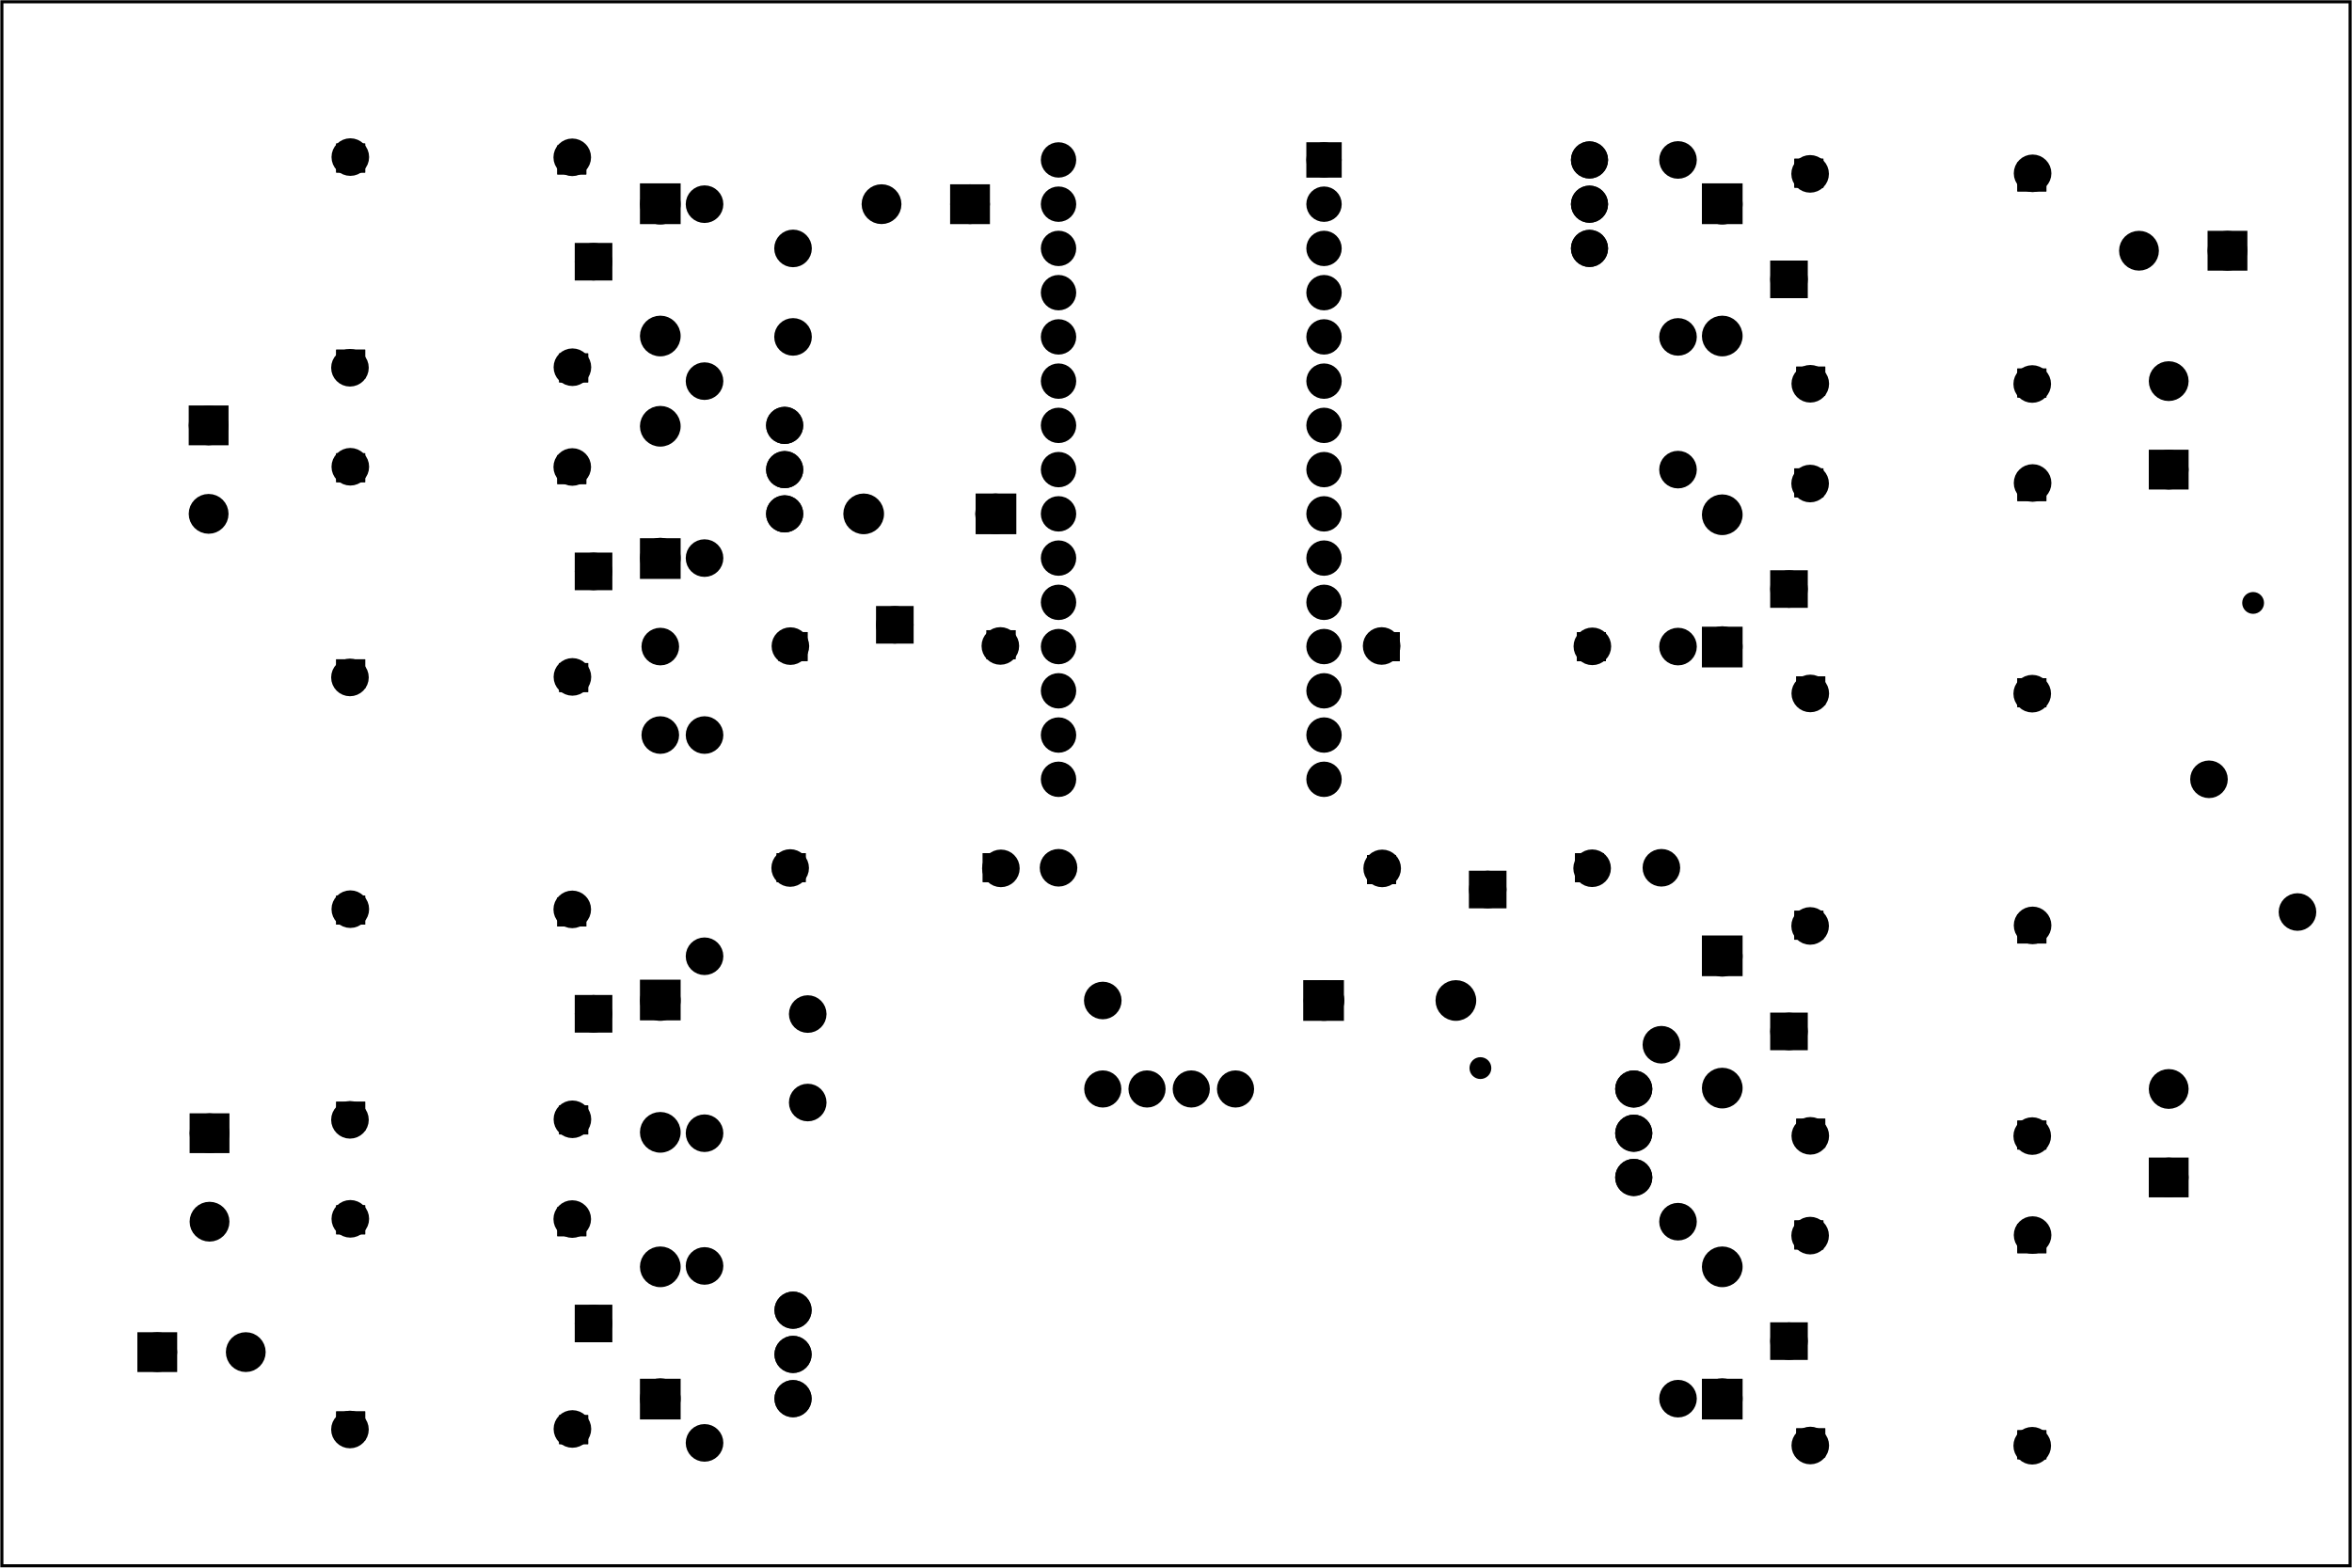 <?xml version='1.0' encoding='UTF-8' standalone='no'?>
<!-- Created with Fritzing (http://www.fritzing.org/) -->
<svg xmlns="http://www.w3.org/2000/svg" viewBox="0 0 382.677 255.118"  xmlns:svg="http://www.w3.org/2000/svg" y="0in" height="3.543in" baseProfile="tiny" x="0in" version="1.2" width="5.315in">
 <g transform="matrix(-1, 0, 0, 1, 382.677, 0)">
  <g partID="856598350">
   <g  id="board">
    <rect  fill="none" stroke="black" stroke-width="0.5" height="254.542" y="0.288" id="boardoutline" fill-opacity="0.5" x="0.288" width="382.102"/>
   </g>
  </g>
  <g partID="856889051">
   <g transform="translate(138.79,170.817)">
    <g  id="copper1">
     <circle  cx="3.017" fill="black" cy="3.017" stroke-width="1.57" stroke="black" id="connector0pin" r="0.992"/>
    </g>
   </g>
  </g>
  <g partID="856598442">
   <g transform="translate(215.88,74.697)">
    <g transform="matrix(0,1,-1,0,0,0)">
     <g transform="matrix(1, 0, 0, 1, -19.867, 0.026)">
      <g id="copper1">
       <g gorn="0.5.0.0.0" stroke-width="0">
        <g gorn="0.5.0.0.0.0" id="copper0">
         <g gorn="0.5.0.0.0.0.0" stroke-width="0" id="g57">
          <circle gorn="0.5.0.0.0.0.0.0" cx="122.4" fill="black" cy="34.2" stroke="black" stroke-width="1.944" id="connector3pin" connectorname="CTS_5V" r="2.052"/>
          <circle gorn="0.5.0.0.0.0.0.1" cx="122.4" fill="black" cy="27" stroke="black" stroke-width="1.944" id="connector2pin" connectorname="VCC" r="2.052"/>
          <circle gorn="0.5.0.0.0.0.0.2" cx="122.4" fill="black" cy="19.8" stroke="black" stroke-width="1.944" id="connector1pin" connectorname="TX_5V" r="2.052"/>
          <circle gorn="0.5.0.0.0.0.0.3" cx="122.4" fill="black" cy="12.6" stroke="black" stroke-width="1.944" id="connector0pin" connectorname="RX_5V" r="2.052"/>
         </g>
        </g>
       </g>
      </g>
     </g>
    </g>
   </g>
  </g>
  <g partID="856598452">
   <g transform="translate(163.654,15.23)">
    <g  id="copper1">
     <g  id="copper0">
      <circle  cx="3.6" fill="black" cy="10.8" stroke="black" stroke-width="1.944" id="connector16pad" r="1.908"/>
      <rect  fill="black" y="8.892" stroke="black" stroke-width="1.944" height="3.816" x="1.692" width="3.814"/>
      <circle  cx="3.6" fill="black" cy="18" stroke="black" stroke-width="1.944" id="connector17pad" r="1.908"/>
      <circle  cx="3.6" fill="black" cy="25.2" stroke="black" stroke-width="1.944" id="connector18pad" r="1.908"/>
      <circle  cx="3.6" fill="black" cy="32.4" stroke="black" stroke-width="1.944" id="connector19pad" r="1.908"/>
      <circle  cx="3.6" fill="black" cy="39.6" stroke="black" stroke-width="1.944" id="connector20pad" r="1.908"/>
      <circle  cx="3.6" fill="black" cy="46.8" stroke="black" stroke-width="1.944" id="connector21pad" r="1.908"/>
      <circle  cx="3.6" fill="black" cy="54" stroke="black" stroke-width="1.944" id="connector22pad" r="1.908"/>
      <circle  cx="3.6" fill="black" cy="61.2" stroke="black" stroke-width="1.944" id="connector23pad" r="1.908"/>
      <circle  cx="3.6" fill="black" cy="68.4" stroke="black" stroke-width="1.944" id="connector24pad" r="1.908"/>
      <circle  cx="3.6" fill="black" cy="75.6" stroke="black" stroke-width="1.944" id="connector25pad" r="1.908"/>
      <circle  cx="3.6" fill="black" cy="82.8" stroke="black" stroke-width="1.944" id="connector26pad" r="1.908"/>
      <circle  cx="3.6" fill="black" cy="90" stroke="black" stroke-width="1.944" id="connector27pad" r="1.908"/>
      <circle  cx="3.6" fill="black" cy="97.2" stroke="black" stroke-width="1.944" id="connector28pad" r="1.908"/>
      <circle  cx="3.6" fill="black" cy="104.4" stroke="black" stroke-width="1.944" id="connector29pad" r="1.908"/>
      <circle  cx="3.6" fill="black" cy="111.6" stroke="black" stroke-width="1.944" id="connector30pad" r="1.908"/>
      <circle  cx="46.8" fill="black" cy="10.8" stroke="black" stroke-width="1.944" id="connector31pad" r="1.908"/>
      <circle  cx="46.8" fill="black" cy="18" stroke="black" stroke-width="1.944" id="connector32pad" r="1.908"/>
      <circle  cx="46.8" fill="black" cy="25.2" stroke="black" stroke-width="1.944" id="connector33pad" r="1.908"/>
      <circle  cx="46.8" fill="black" cy="32.4" stroke="black" stroke-width="1.944" id="connector34pad" r="1.908"/>
      <circle  cx="46.8" fill="black" cy="39.6" stroke="black" stroke-width="1.944" id="connector35pad" r="1.908"/>
      <circle  cx="46.8" fill="black" cy="46.8" stroke="black" stroke-width="1.944" id="connector36pad" r="1.908"/>
      <circle  cx="46.8" fill="black" cy="54" stroke="black" stroke-width="1.944" id="connector37pad" r="1.908"/>
      <circle  cx="46.8" fill="black" cy="61.2" stroke="black" stroke-width="1.944" id="connector38pad" r="1.908"/>
      <circle  cx="46.8" fill="black" cy="68.4" stroke="black" stroke-width="1.944" id="connector39pad" r="1.908"/>
      <circle  cx="46.8" fill="black" cy="75.6" stroke="black" stroke-width="1.944" id="connector40pad" r="1.908"/>
      <circle  cx="46.8" fill="black" cy="82.8" stroke="black" stroke-width="1.944" id="connector41pad" r="1.908"/>
      <circle  cx="46.8" fill="black" cy="90" stroke="black" stroke-width="1.944" id="connector42pad" r="1.908"/>
      <circle  cx="46.8" fill="black" cy="97.2" stroke="black" stroke-width="1.944" id="connector43pad" r="1.908"/>
      <circle  cx="46.8" fill="black" cy="104.4" stroke="black" stroke-width="1.944" id="connector44pad" r="1.908"/>
      <circle  cx="46.8" fill="black" cy="111.6" stroke="black" stroke-width="1.944" id="connector45pad" r="1.908"/>
     </g>
    </g>
   </g>
  </g>
  <g partID="856743382">
   <g transform="translate(214.975,96.37)">
    <g transform="matrix(1,0,0,1,0,0)">
     <g  id="copper1">
      <g  id="copper0">
       <rect  fill="black" y="3.339" height="3.96" stroke="black" stroke-width="2.16" id="_45344440" x="20.135" width="3.96"/>
       <circle  cx="22.115" fill="black" cy="5.319" stroke="black" stroke-width="2.16" id="_45294224" r="1.98"/>
       <circle  cx="4.945" fill="black" cy="8.759" stroke="black" stroke-width="2.16" id="_45294120" r="1.98"/>
       <circle  cx="4.858" fill="black" cy="44.957" stroke="black" stroke-width="2.16" id="_45293768" r="1.98"/>
       <circle  cx="39.145" fill="black" cy="44.898" stroke="black" stroke-width="2.16" id="_45291120" r="1.98"/>
       <circle  cx="39.107" fill="black" cy="8.785" stroke="black" stroke-width="2.16" id="_45267704" r="1.98"/>
       <rect  fill="black" y="42.839" height="4" stroke="black" stroke-width="0.72" id="connector3" x="3.445" width="4"/>
       <rect  fill="black" y="42.839" height="4" stroke="black" stroke-width="0.72" id="connector4" x="36.984" width="4"/>
       <rect  fill="black" y="6.86" height="4" stroke="black" stroke-width="0.72" id="connector0" x="36.679" width="4"/>
       <rect  fill="black" y="6.555" height="4" stroke="black" stroke-width="0.72" id="connector1" x="2.835" width="4"/>
       <rect  fill="black" y="3.506" height="4" stroke="black" stroke-width="0.72" id="connector2" x="19.91" width="4"/>
      </g>
      <rect  fill="black" y="42.839" height="4" stroke="black" stroke-width="0.72" id="connector3" x="3.445" width="4"/>
      <rect  fill="black" y="42.839" height="4" stroke="black" stroke-width="0.72" id="connector4" x="36.984" width="4"/>
      <rect  fill="black" y="6.86" height="4" stroke="black" stroke-width="0.72" id="connector0" x="36.679" width="4"/>
      <rect  fill="black" y="6.555" height="4" stroke="black" stroke-width="0.72" id="connector1" x="2.835" width="4"/>
      <rect  fill="black" y="3.506" height="4" stroke="black" stroke-width="0.72" id="connector2" x="19.91" width="4"/>
     </g>
    </g>
   </g>
  </g>
  <g partID="856598472">
   <g transform="translate(162.734,150.091)">
    <g transform="matrix(-1,0,0,-1,0,0)">
     <g  id="copper1">
      <g  id="copper0">
       <rect  fill="black" y="3.339" height="3.96" stroke="black" stroke-width="2.16" id="_45344440" x="20.135" width="3.96"/>
       <circle  cx="22.115" fill="black" cy="5.319" stroke="black" stroke-width="2.16" id="_45294224" r="1.98"/>
       <circle  cx="4.945" fill="black" cy="8.759" stroke="black" stroke-width="2.16" id="_45294120" r="1.98"/>
       <circle  cx="4.858" fill="black" cy="44.957" stroke="black" stroke-width="2.16" id="_45293768" r="1.98"/>
       <circle  cx="39.145" fill="black" cy="44.898" stroke="black" stroke-width="2.16" id="_45291120" r="1.98"/>
       <circle  cx="39.107" fill="black" cy="8.785" stroke="black" stroke-width="2.16" id="_45267704" r="1.98"/>
       <rect  fill="black" y="42.839" height="4" stroke="black" stroke-width="0.72" id="connector3" x="3.445" width="4"/>
       <rect  fill="black" y="42.839" height="4" stroke="black" stroke-width="0.72" id="connector4" x="36.984" width="4"/>
       <rect  fill="black" y="6.86" height="4" stroke="black" stroke-width="0.72" id="connector0" x="36.679" width="4"/>
       <rect  fill="black" y="6.555" height="4" stroke="black" stroke-width="0.72" id="connector1" x="2.835" width="4"/>
       <rect  fill="black" y="3.506" height="4" stroke="black" stroke-width="0.72" id="connector2" x="19.91" width="4"/>
      </g>
      <rect  fill="black" y="42.839" height="4" stroke="black" stroke-width="0.72" id="connector3" x="3.445" width="4"/>
      <rect  fill="black" y="42.839" height="4" stroke="black" stroke-width="0.72" id="connector4" x="36.984" width="4"/>
      <rect  fill="black" y="6.86" height="4" stroke="black" stroke-width="0.72" id="connector0" x="36.679" width="4"/>
      <rect  fill="black" y="6.555" height="4" stroke="black" stroke-width="0.72" id="connector1" x="2.835" width="4"/>
      <rect  fill="black" y="3.506" height="4" stroke="black" stroke-width="0.72" id="connector2" x="19.91" width="4"/>
     </g>
    </g>
   </g>
  </g>
  <g partID="856743422">
   <g transform="translate(280.794,115.11)">
    <g transform="matrix(0,-1,1,0,0,0)">
     <g  id="copper1">
      <g  id="copper0">
       <rect  fill="black" y="3.339" height="3.96" stroke="black" stroke-width="2.16" id="_45344440" x="20.135" width="3.96"/>
       <circle  cx="22.115" fill="black" cy="5.319" stroke="black" stroke-width="2.16" id="_45294224" r="1.98"/>
       <circle  cx="4.945" fill="black" cy="8.759" stroke="black" stroke-width="2.16" id="_45294120" r="1.98"/>
       <circle  cx="4.858" fill="black" cy="44.957" stroke="black" stroke-width="2.16" id="_45293768" r="1.98"/>
       <circle  cx="39.145" fill="black" cy="44.898" stroke="black" stroke-width="2.16" id="_45291120" r="1.98"/>
       <circle  cx="39.107" fill="black" cy="8.785" stroke="black" stroke-width="2.16" id="_45267704" r="1.98"/>
       <rect  fill="black" y="42.839" height="4" stroke="black" stroke-width="0.72" id="connector3" x="3.445" width="4"/>
       <rect  fill="black" y="42.839" height="4" stroke="black" stroke-width="0.72" id="connector4" x="36.984" width="4"/>
       <rect  fill="black" y="6.86" height="4" stroke="black" stroke-width="0.72" id="connector0" x="36.679" width="4"/>
       <rect  fill="black" y="6.555" height="4" stroke="black" stroke-width="0.72" id="connector1" x="2.835" width="4"/>
       <rect  fill="black" y="3.506" height="4" stroke="black" stroke-width="0.72" id="connector2" x="19.91" width="4"/>
      </g>
      <rect  fill="black" y="42.839" height="4" stroke="black" stroke-width="0.72" id="connector3" x="3.445" width="4"/>
      <rect  fill="black" y="42.839" height="4" stroke="black" stroke-width="0.72" id="connector4" x="36.984" width="4"/>
      <rect  fill="black" y="6.86" height="4" stroke="black" stroke-width="0.72" id="connector0" x="36.679" width="4"/>
      <rect  fill="black" y="6.555" height="4" stroke="black" stroke-width="0.72" id="connector1" x="2.835" width="4"/>
      <rect  fill="black" y="3.506" height="4" stroke="black" stroke-width="0.72" id="connector2" x="19.91" width="4"/>
     </g>
    </g>
   </g>
  </g>
  <g partID="856743412">
   <g transform="translate(280.794,237.51)">
    <g transform="matrix(0,-1,1,0,0,0)">
     <g  id="copper1">
      <g  id="copper0">
       <rect  fill="black" y="3.339" height="3.96" stroke="black" stroke-width="2.16" id="_45344440" x="20.135" width="3.96"/>
       <circle  cx="22.115" fill="black" cy="5.319" stroke="black" stroke-width="2.16" id="_45294224" r="1.98"/>
       <circle  cx="4.945" fill="black" cy="8.759" stroke="black" stroke-width="2.16" id="_45294120" r="1.98"/>
       <circle  cx="4.858" fill="black" cy="44.957" stroke="black" stroke-width="2.16" id="_45293768" r="1.98"/>
       <circle  cx="39.145" fill="black" cy="44.898" stroke="black" stroke-width="2.16" id="_45291120" r="1.98"/>
       <circle  cx="39.107" fill="black" cy="8.785" stroke="black" stroke-width="2.16" id="_45267704" r="1.98"/>
       <rect  fill="black" y="42.839" height="4" stroke="black" stroke-width="0.72" id="connector3" x="3.445" width="4"/>
       <rect  fill="black" y="42.839" height="4" stroke="black" stroke-width="0.72" id="connector4" x="36.984" width="4"/>
       <rect  fill="black" y="6.86" height="4" stroke="black" stroke-width="0.72" id="connector0" x="36.679" width="4"/>
       <rect  fill="black" y="6.555" height="4" stroke="black" stroke-width="0.72" id="connector1" x="2.835" width="4"/>
       <rect  fill="black" y="3.506" height="4" stroke="black" stroke-width="0.72" id="connector2" x="19.91" width="4"/>
      </g>
      <rect  fill="black" y="42.839" height="4" stroke="black" stroke-width="0.72" id="connector3" x="3.445" width="4"/>
      <rect  fill="black" y="42.839" height="4" stroke="black" stroke-width="0.72" id="connector4" x="36.984" width="4"/>
      <rect  fill="black" y="6.86" height="4" stroke="black" stroke-width="0.72" id="connector0" x="36.679" width="4"/>
      <rect  fill="black" y="6.555" height="4" stroke="black" stroke-width="0.72" id="connector1" x="2.835" width="4"/>
      <rect  fill="black" y="3.506" height="4" stroke="black" stroke-width="0.72" id="connector2" x="19.91" width="4"/>
     </g>
    </g>
   </g>
  </g>
  <g partID="856743402">
   <g transform="translate(280.794,187.11)">
    <g transform="matrix(0,-1,1,0,0,0)">
     <g  id="copper1">
      <g  id="copper0">
       <rect  fill="black" y="3.339" height="3.96" stroke="black" stroke-width="2.16" id="_45344440" x="20.135" width="3.96"/>
       <circle  cx="22.115" fill="black" cy="5.319" stroke="black" stroke-width="2.16" id="_45294224" r="1.98"/>
       <circle  cx="4.945" fill="black" cy="8.759" stroke="black" stroke-width="2.16" id="_45294120" r="1.98"/>
       <circle  cx="4.858" fill="black" cy="44.957" stroke="black" stroke-width="2.16" id="_45293768" r="1.98"/>
       <circle  cx="39.145" fill="black" cy="44.898" stroke="black" stroke-width="2.16" id="_45291120" r="1.98"/>
       <circle  cx="39.107" fill="black" cy="8.785" stroke="black" stroke-width="2.16" id="_45267704" r="1.98"/>
       <rect  fill="black" y="42.839" height="4" stroke="black" stroke-width="0.72" id="connector3" x="3.445" width="4"/>
       <rect  fill="black" y="42.839" height="4" stroke="black" stroke-width="0.72" id="connector4" x="36.984" width="4"/>
       <rect  fill="black" y="6.86" height="4" stroke="black" stroke-width="0.72" id="connector0" x="36.679" width="4"/>
       <rect  fill="black" y="6.555" height="4" stroke="black" stroke-width="0.72" id="connector1" x="2.835" width="4"/>
       <rect  fill="black" y="3.506" height="4" stroke="black" stroke-width="0.72" id="connector2" x="19.91" width="4"/>
      </g>
      <rect  fill="black" y="42.839" height="4" stroke="black" stroke-width="0.72" id="connector3" x="3.445" width="4"/>
      <rect  fill="black" y="42.839" height="4" stroke="black" stroke-width="0.72" id="connector4" x="36.984" width="4"/>
      <rect  fill="black" y="6.86" height="4" stroke="black" stroke-width="0.72" id="connector0" x="36.679" width="4"/>
      <rect  fill="black" y="6.555" height="4" stroke="black" stroke-width="0.72" id="connector1" x="2.835" width="4"/>
      <rect  fill="black" y="3.506" height="4" stroke="black" stroke-width="0.72" id="connector2" x="19.91" width="4"/>
     </g>
    </g>
   </g>
  </g>
  <g partID="856743392">
   <g transform="translate(280.794,64.71)">
    <g transform="matrix(0,-1,1,0,0,0)">
     <g  id="copper1">
      <g  id="copper0">
       <rect  fill="black" y="3.339" height="3.96" stroke="black" stroke-width="2.16" id="_45344440" x="20.135" width="3.96"/>
       <circle  cx="22.115" fill="black" cy="5.319" stroke="black" stroke-width="2.16" id="_45294224" r="1.98"/>
       <circle  cx="4.945" fill="black" cy="8.759" stroke="black" stroke-width="2.16" id="_45294120" r="1.98"/>
       <circle  cx="4.858" fill="black" cy="44.957" stroke="black" stroke-width="2.16" id="_45293768" r="1.98"/>
       <circle  cx="39.145" fill="black" cy="44.898" stroke="black" stroke-width="2.16" id="_45291120" r="1.98"/>
       <circle  cx="39.107" fill="black" cy="8.785" stroke="black" stroke-width="2.16" id="_45267704" r="1.98"/>
       <rect  fill="black" y="42.839" height="4" stroke="black" stroke-width="0.72" id="connector3" x="3.445" width="4"/>
       <rect  fill="black" y="42.839" height="4" stroke="black" stroke-width="0.72" id="connector4" x="36.984" width="4"/>
       <rect  fill="black" y="6.86" height="4" stroke="black" stroke-width="0.72" id="connector0" x="36.679" width="4"/>
       <rect  fill="black" y="6.555" height="4" stroke="black" stroke-width="0.72" id="connector1" x="2.835" width="4"/>
       <rect  fill="black" y="3.506" height="4" stroke="black" stroke-width="0.72" id="connector2" x="19.91" width="4"/>
      </g>
      <rect  fill="black" y="42.839" height="4" stroke="black" stroke-width="0.72" id="connector3" x="3.445" width="4"/>
      <rect  fill="black" y="42.839" height="4" stroke="black" stroke-width="0.72" id="connector4" x="36.984" width="4"/>
      <rect  fill="black" y="6.86" height="4" stroke="black" stroke-width="0.72" id="connector0" x="36.679" width="4"/>
      <rect  fill="black" y="6.555" height="4" stroke="black" stroke-width="0.72" id="connector1" x="2.835" width="4"/>
      <rect  fill="black" y="3.506" height="4" stroke="black" stroke-width="0.72" id="connector2" x="19.91" width="4"/>
     </g>
    </g>
   </g>
  </g>
  <g partID="856621032">
   <g transform="translate(96.914,145.751)">
    <g transform="matrix(0,1,-1,0,0,0)">
     <g  id="copper1">
      <g  id="copper0">
       <rect  fill="black" y="3.339" height="3.96" stroke="black" stroke-width="2.16" id="_45344440" x="20.135" width="3.96"/>
       <circle  cx="22.115" fill="black" cy="5.319" stroke="black" stroke-width="2.16" id="_45294224" r="1.98"/>
       <circle  cx="4.945" fill="black" cy="8.759" stroke="black" stroke-width="2.16" id="_45294120" r="1.98"/>
       <circle  cx="4.858" fill="black" cy="44.957" stroke="black" stroke-width="2.16" id="_45293768" r="1.98"/>
       <circle  cx="39.145" fill="black" cy="44.898" stroke="black" stroke-width="2.16" id="_45291120" r="1.98"/>
       <circle  cx="39.107" fill="black" cy="8.785" stroke="black" stroke-width="2.16" id="_45267704" r="1.98"/>
       <rect  fill="black" y="42.839" height="4" stroke="black" stroke-width="0.72" id="connector3" x="3.445" width="4"/>
       <rect  fill="black" y="42.839" height="4" stroke="black" stroke-width="0.72" id="connector4" x="36.984" width="4"/>
       <rect  fill="black" y="6.86" height="4" stroke="black" stroke-width="0.72" id="connector0" x="36.679" width="4"/>
       <rect  fill="black" y="6.555" height="4" stroke="black" stroke-width="0.72" id="connector1" x="2.835" width="4"/>
       <rect  fill="black" y="3.506" height="4" stroke="black" stroke-width="0.72" id="connector2" x="19.91" width="4"/>
      </g>
      <rect  fill="black" y="42.839" height="4" stroke="black" stroke-width="0.72" id="connector3" x="3.445" width="4"/>
      <rect  fill="black" y="42.839" height="4" stroke="black" stroke-width="0.72" id="connector4" x="36.984" width="4"/>
      <rect  fill="black" y="6.86" height="4" stroke="black" stroke-width="0.72" id="connector0" x="36.679" width="4"/>
      <rect  fill="black" y="6.555" height="4" stroke="black" stroke-width="0.72" id="connector1" x="2.835" width="4"/>
      <rect  fill="black" y="3.506" height="4" stroke="black" stroke-width="0.72" id="connector2" x="19.91" width="4"/>
     </g>
    </g>
   </g>
  </g>
  <g partID="856621022">
   <g transform="translate(96.914,196.151)">
    <g transform="matrix(0,1,-1,0,0,0)">
     <g  id="copper1">
      <g  id="copper0">
       <rect  fill="black" y="3.339" height="3.96" stroke="black" stroke-width="2.16" id="_45344440" x="20.135" width="3.96"/>
       <circle  cx="22.115" fill="black" cy="5.319" stroke="black" stroke-width="2.16" id="_45294224" r="1.98"/>
       <circle  cx="4.945" fill="black" cy="8.759" stroke="black" stroke-width="2.16" id="_45294120" r="1.98"/>
       <circle  cx="4.858" fill="black" cy="44.957" stroke="black" stroke-width="2.16" id="_45293768" r="1.98"/>
       <circle  cx="39.145" fill="black" cy="44.898" stroke="black" stroke-width="2.16" id="_45291120" r="1.98"/>
       <circle  cx="39.107" fill="black" cy="8.785" stroke="black" stroke-width="2.16" id="_45267704" r="1.98"/>
       <rect  fill="black" y="42.839" height="4" stroke="black" stroke-width="0.72" id="connector3" x="3.445" width="4"/>
       <rect  fill="black" y="42.839" height="4" stroke="black" stroke-width="0.72" id="connector4" x="36.984" width="4"/>
       <rect  fill="black" y="6.86" height="4" stroke="black" stroke-width="0.72" id="connector0" x="36.679" width="4"/>
       <rect  fill="black" y="6.555" height="4" stroke="black" stroke-width="0.72" id="connector1" x="2.835" width="4"/>
       <rect  fill="black" y="3.506" height="4" stroke="black" stroke-width="0.72" id="connector2" x="19.91" width="4"/>
      </g>
      <rect  fill="black" y="42.839" height="4" stroke="black" stroke-width="0.72" id="connector3" x="3.445" width="4"/>
      <rect  fill="black" y="42.839" height="4" stroke="black" stroke-width="0.72" id="connector4" x="36.984" width="4"/>
      <rect  fill="black" y="6.86" height="4" stroke="black" stroke-width="0.72" id="connector0" x="36.679" width="4"/>
      <rect  fill="black" y="6.555" height="4" stroke="black" stroke-width="0.72" id="connector1" x="2.835" width="4"/>
      <rect  fill="black" y="3.506" height="4" stroke="black" stroke-width="0.72" id="connector2" x="19.91" width="4"/>
     </g>
    </g>
   </g>
  </g>
  <g partID="856599912">
   <g transform="translate(96.914,23.351)">
    <g transform="matrix(0,1,-1,0,0,0)">
     <g  id="copper1">
      <g  id="copper0">
       <rect  fill="black" y="3.339" height="3.96" stroke="black" stroke-width="2.16" id="_45344440" x="20.135" width="3.96"/>
       <circle  cx="22.115" fill="black" cy="5.319" stroke="black" stroke-width="2.16" id="_45294224" r="1.98"/>
       <circle  cx="4.945" fill="black" cy="8.759" stroke="black" stroke-width="2.16" id="_45294120" r="1.98"/>
       <circle  cx="4.858" fill="black" cy="44.957" stroke="black" stroke-width="2.16" id="_45293768" r="1.98"/>
       <circle  cx="39.145" fill="black" cy="44.898" stroke="black" stroke-width="2.16" id="_45291120" r="1.98"/>
       <circle  cx="39.107" fill="black" cy="8.785" stroke="black" stroke-width="2.16" id="_45267704" r="1.98"/>
       <rect  fill="black" y="42.839" height="4" stroke="black" stroke-width="0.72" id="connector3" x="3.445" width="4"/>
       <rect  fill="black" y="42.839" height="4" stroke="black" stroke-width="0.72" id="connector4" x="36.984" width="4"/>
       <rect  fill="black" y="6.86" height="4" stroke="black" stroke-width="0.72" id="connector0" x="36.679" width="4"/>
       <rect  fill="black" y="6.555" height="4" stroke="black" stroke-width="0.72" id="connector1" x="2.835" width="4"/>
       <rect  fill="black" y="3.506" height="4" stroke="black" stroke-width="0.72" id="connector2" x="19.91" width="4"/>
      </g>
      <rect  fill="black" y="42.839" height="4" stroke="black" stroke-width="0.72" id="connector3" x="3.445" width="4"/>
      <rect  fill="black" y="42.839" height="4" stroke="black" stroke-width="0.72" id="connector4" x="36.984" width="4"/>
      <rect  fill="black" y="6.86" height="4" stroke="black" stroke-width="0.72" id="connector0" x="36.679" width="4"/>
      <rect  fill="black" y="6.555" height="4" stroke="black" stroke-width="0.72" id="connector1" x="2.835" width="4"/>
      <rect  fill="black" y="3.506" height="4" stroke="black" stroke-width="0.72" id="connector2" x="19.91" width="4"/>
     </g>
    </g>
   </g>
  </g>
  <g partID="856598482">
   <g transform="translate(96.914,73.751)">
    <g transform="matrix(0,1,-1,0,0,0)">
     <g  id="copper1">
      <g  id="copper0">
       <rect  fill="black" y="3.339" height="3.96" stroke="black" stroke-width="2.16" id="_45344440" x="20.135" width="3.96"/>
       <circle  cx="22.115" fill="black" cy="5.319" stroke="black" stroke-width="2.16" id="_45294224" r="1.98"/>
       <circle  cx="4.945" fill="black" cy="8.759" stroke="black" stroke-width="2.16" id="_45294120" r="1.98"/>
       <circle  cx="4.858" fill="black" cy="44.957" stroke="black" stroke-width="2.16" id="_45293768" r="1.98"/>
       <circle  cx="39.145" fill="black" cy="44.898" stroke="black" stroke-width="2.16" id="_45291120" r="1.98"/>
       <circle  cx="39.107" fill="black" cy="8.785" stroke="black" stroke-width="2.16" id="_45267704" r="1.98"/>
       <rect  fill="black" y="42.839" height="4" stroke="black" stroke-width="0.72" id="connector3" x="3.445" width="4"/>
       <rect  fill="black" y="42.839" height="4" stroke="black" stroke-width="0.72" id="connector4" x="36.984" width="4"/>
       <rect  fill="black" y="6.86" height="4" stroke="black" stroke-width="0.72" id="connector0" x="36.679" width="4"/>
       <rect  fill="black" y="6.555" height="4" stroke="black" stroke-width="0.72" id="connector1" x="2.835" width="4"/>
       <rect  fill="black" y="3.506" height="4" stroke="black" stroke-width="0.72" id="connector2" x="19.91" width="4"/>
      </g>
      <rect  fill="black" y="42.839" height="4" stroke="black" stroke-width="0.72" id="connector3" x="3.445" width="4"/>
      <rect  fill="black" y="42.839" height="4" stroke="black" stroke-width="0.72" id="connector4" x="36.984" width="4"/>
      <rect  fill="black" y="6.86" height="4" stroke="black" stroke-width="0.72" id="connector0" x="36.679" width="4"/>
      <rect  fill="black" y="6.555" height="4" stroke="black" stroke-width="0.72" id="connector1" x="2.835" width="4"/>
      <rect  fill="black" y="3.506" height="4" stroke="black" stroke-width="0.72" id="connector2" x="19.91" width="4"/>
     </g>
    </g>
   </g>
  </g>
  <g partID="856743462">
   <g transform="translate(271.654,230.655)">
    <g transform="matrix(0,-1,1,0,0,0)">
     <g  id="copper1">
      <g  id="copper0">
       <rect  fill="black" height="4.464" stroke="black" stroke-width="2.16" y="1.368" x="0.72" width="4.464"/>
       <circle  cx="3.024" cy="3.6" fill="black" stroke="black" stroke-width="2.16" id="connector0pin" r="2.232"/>
       <circle  cx="24.48" cy="3.6" fill="black" stroke="black" stroke-width="2.16" id="connector1pin" r="2.232"/>
      </g>
     </g>
    </g>
   </g>
  </g>
  <g partID="856743452">
   <g transform="translate(278.854,30.206)">
    <g transform="matrix(0,1,-1,0,0,0)">
     <g  id="copper1">
      <g  id="copper0">
       <rect  fill="black" height="4.464" stroke="black" stroke-width="2.16" y="1.368" x="0.72" width="4.464"/>
       <circle  cx="3.024" cy="3.6" fill="black" stroke="black" stroke-width="2.16" id="connector0pin" r="2.232"/>
       <circle  cx="24.48" cy="3.6" fill="black" stroke="black" stroke-width="2.16" id="connector1pin" r="2.232"/>
      </g>
     </g>
    </g>
   </g>
  </g>
  <g partID="856743442">
   <g transform="translate(278.854,159.807)">
    <g transform="matrix(0,1,-1,0,0,0)">
     <g  id="copper1">
      <g  id="copper0">
       <rect  fill="black" height="4.464" stroke="black" stroke-width="2.16" y="1.368" x="0.72" width="4.464"/>
       <circle  cx="3.024" cy="3.6" fill="black" stroke="black" stroke-width="2.16" id="connector0pin" r="2.232"/>
       <circle  cx="24.48" cy="3.6" fill="black" stroke="black" stroke-width="2.16" id="connector1pin" r="2.232"/>
      </g>
     </g>
    </g>
   </g>
  </g>
  <g partID="856743432">
   <g transform="translate(271.654,93.855)">
    <g transform="matrix(0,-1,1,0,0,0)">
     <g  id="copper1">
      <g  id="copper0">
       <rect  fill="black" height="4.464" stroke="black" stroke-width="2.16" y="1.368" x="0.72" width="4.464"/>
       <circle  cx="3.024" cy="3.6" fill="black" stroke="black" stroke-width="2.16" id="connector0pin" r="2.232"/>
       <circle  cx="24.48" cy="3.6" fill="black" stroke="black" stroke-width="2.16" id="connector1pin" r="2.232"/>
      </g>
     </g>
    </g>
   </g>
  </g>
  <g partID="856621052">
   <g transform="translate(98.854,230.655)">
    <g transform="matrix(0,-1,1,0,0,0)">
     <g  id="copper1">
      <g  id="copper0">
       <rect  fill="black" height="4.464" stroke="black" stroke-width="2.16" y="1.368" x="0.72" width="4.464"/>
       <circle  cx="3.024" cy="3.6" fill="black" stroke="black" stroke-width="2.16" id="connector0pin" r="2.232"/>
       <circle  cx="24.48" cy="3.6" fill="black" stroke="black" stroke-width="2.16" id="connector1pin" r="2.232"/>
      </g>
     </g>
    </g>
   </g>
  </g>
  <g partID="856621042">
   <g transform="translate(106.054,152.607)">
    <g transform="matrix(0,1,-1,0,0,0)">
     <g  id="copper1">
      <g  id="copper0">
       <rect  fill="black" height="4.464" stroke="black" stroke-width="2.16" y="1.368" x="0.72" width="4.464"/>
       <circle  cx="3.024" cy="3.6" fill="black" stroke="black" stroke-width="2.16" id="connector0pin" r="2.232"/>
       <circle  cx="24.48" cy="3.6" fill="black" stroke="black" stroke-width="2.16" id="connector1pin" r="2.232"/>
      </g>
     </g>
    </g>
   </g>
  </g>
  <g partID="856600542">
   <g transform="translate(106.054,30.206)">
    <g transform="matrix(0,1,-1,0,0,0)">
     <g  id="copper1">
      <g  id="copper0">
       <rect  fill="black" height="4.464" stroke="black" stroke-width="2.16" y="1.368" x="0.72" width="4.464"/>
       <circle  cx="3.024" cy="3.6" fill="black" stroke="black" stroke-width="2.16" id="connector0pin" r="2.232"/>
       <circle  cx="24.48" cy="3.6" fill="black" stroke="black" stroke-width="2.16" id="connector1pin" r="2.232"/>
      </g>
     </g>
    </g>
   </g>
  </g>
  <g partID="856882202">
   <g transform="translate(217.68,80.031)">
    <g  id="copper1">
     <g  id="copper0">
      <rect  fill="black" height="4.464" stroke="black" stroke-width="2.16" y="1.368" x="0.72" width="4.464"/>
      <circle  cx="3.024" cy="3.6" fill="black" stroke="black" stroke-width="2.16" id="connector0pin" r="2.232"/>
      <circle  cx="24.48" cy="3.6" fill="black" stroke="black" stroke-width="2.16" id="connector1pin" r="2.232"/>
     </g>
    </g>
   </g>
  </g>
  <g partID="856881802">
   <g transform="translate(170.278,166.431)">
    <g transform="matrix(-1,0,0,-1,0,0)">
     <g  id="copper1">
      <g  id="copper0">
       <rect  fill="black" height="4.464" stroke="black" stroke-width="2.16" y="1.368" x="0.72" width="4.464"/>
       <circle  cx="3.024" cy="3.6" fill="black" stroke="black" stroke-width="2.16" id="connector0pin" r="2.232"/>
       <circle  cx="24.48" cy="3.6" fill="black" stroke="black" stroke-width="2.16" id="connector1pin" r="2.232"/>
      </g>
     </g>
    </g>
   </g>
  </g>
  <g partID="856598492">
   <g transform="translate(98.854,108.255)">
    <g transform="matrix(0,-1,1,0,0,0)">
     <g  id="copper1">
      <g  id="copper0">
       <rect  fill="black" height="4.464" stroke="black" stroke-width="2.16" y="1.368" x="0.72" width="4.464"/>
       <circle  cx="3.024" cy="3.6" fill="black" stroke="black" stroke-width="2.16" id="connector0pin" r="2.232"/>
       <circle  cx="24.48" cy="3.6" fill="black" stroke="black" stroke-width="2.16" id="connector1pin" r="2.232"/>
      </g>
     </g>
    </g>
   </g>
  </g>
  <g partID="856743472">
   <g transform="translate(261.339,210.567)">
    <g transform="matrix(0,1,-1,0,0,0)">
     <g  id="copper1">
      <circle  cx="17.064" cy="7.686" fill="black" stroke="black" stroke-width="2.232" id="connector2pad" connectorname="3" r="1.908"/>
      <circle  cx="9.864" cy="7.686" fill="black" stroke="black" stroke-width="2.232" id="connector1pad" connectorname="2" r="1.908"/>
      <circle  cx="2.664" cy="7.686" fill="black" stroke="black" stroke-width="2.232" id="connector0pad" connectorname="1" r="1.908"/>
      <g  id="copper0">
       <circle  cx="17.064" cy="7.686" fill="black" stroke="black" stroke-width="2.232" id="connector2pad" connectorname="3" r="1.908"/>
       <circle  cx="9.864" cy="7.686" fill="black" stroke="black" stroke-width="2.232" id="connector1pad" connectorname="2" r="1.908"/>
       <circle  cx="2.664" cy="7.686" fill="black" stroke="black" stroke-width="2.232" id="connector0pad" connectorname="1" r="1.908"/>
      </g>
     </g>
    </g>
   </g>
  </g>
  <g partID="856743482">
   <g transform="translate(262.704,66.567)">
    <g transform="matrix(0,1,-1,0,0,0)">
     <g  id="copper1">
      <circle  cx="17.064" cy="7.686" fill="black" stroke="black" stroke-width="2.232" id="connector2pad" connectorname="3" r="1.908"/>
      <circle  cx="9.864" cy="7.686" fill="black" stroke="black" stroke-width="2.232" id="connector1pad" connectorname="2" r="1.908"/>
      <circle  cx="2.664" cy="7.686" fill="black" stroke="black" stroke-width="2.232" id="connector0pad" connectorname="1" r="1.908"/>
      <g  id="copper0">
       <circle  cx="17.064" cy="7.686" fill="black" stroke="black" stroke-width="2.232" id="connector2pad" connectorname="3" r="1.908"/>
       <circle  cx="9.864" cy="7.686" fill="black" stroke="black" stroke-width="2.232" id="connector1pad" connectorname="2" r="1.908"/>
       <circle  cx="2.664" cy="7.686" fill="black" stroke="black" stroke-width="2.232" id="connector0pad" connectorname="1" r="1.908"/>
      </g>
     </g>
    </g>
   </g>
  </g>
  <g partID="856621062">
   <g transform="translate(109.169,194.295)">
    <g transform="matrix(0,-1,1,0,0,0)">
     <g  id="copper1">
      <circle  cx="17.064" cy="7.686" fill="black" stroke="black" stroke-width="2.232" id="connector2pad" connectorname="3" r="1.908"/>
      <circle  cx="9.864" cy="7.686" fill="black" stroke="black" stroke-width="2.232" id="connector1pad" connectorname="2" r="1.908"/>
      <circle  cx="2.664" cy="7.686" fill="black" stroke="black" stroke-width="2.232" id="connector0pad" connectorname="1" r="1.908"/>
      <g  id="copper0">
       <circle  cx="17.064" cy="7.686" fill="black" stroke="black" stroke-width="2.232" id="connector2pad" connectorname="3" r="1.908"/>
       <circle  cx="9.864" cy="7.686" fill="black" stroke="black" stroke-width="2.232" id="connector1pad" connectorname="2" r="1.908"/>
       <circle  cx="2.664" cy="7.686" fill="black" stroke="black" stroke-width="2.232" id="connector0pad" connectorname="1" r="1.908"/>
      </g>
     </g>
    </g>
   </g>
  </g>
  <g partID="856598502">
   <g transform="translate(116.369,43.094)">
    <g transform="matrix(0,-1,1,0,0,0)">
     <g  id="copper1">
      <circle  cx="17.064" cy="7.686" fill="black" stroke="black" stroke-width="2.232" id="connector2pad" connectorname="3" r="1.908"/>
      <circle  cx="9.864" cy="7.686" fill="black" stroke="black" stroke-width="2.232" id="connector1pad" connectorname="2" r="1.908"/>
      <circle  cx="2.664" cy="7.686" fill="black" stroke="black" stroke-width="2.232" id="connector0pad" connectorname="1" r="1.908"/>
      <g  id="copper0">
       <circle  cx="17.064" cy="7.686" fill="black" stroke="black" stroke-width="2.232" id="connector2pad" connectorname="3" r="1.908"/>
       <circle  cx="9.864" cy="7.686" fill="black" stroke="black" stroke-width="2.232" id="connector1pad" connectorname="2" r="1.908"/>
       <circle  cx="2.664" cy="7.686" fill="black" stroke="black" stroke-width="2.232" id="connector0pad" connectorname="1" r="1.908"/>
      </g>
     </g>
    </g>
   </g>
  </g>
  <g partID="856743502">
   <g transform="translate(271.15,152.931)">
    <g transform="matrix(0,1,-1,0,0,0)">
     <g  id="copper1">
      <!-- <rect width="55" x="10" y="15.5" fill="none" height="55" stroke="rgb(255, 191, 0)" stroke-width="20" />  -->
      <circle  cx="2.7" fill="black" cy="3.096" stroke="black" stroke-width="2.16" id="connector0pin" r="1.98"/>
      <circle  cx="31.5" fill="black" cy="3.096" stroke="black" stroke-width="2.16" id="connector1pin" r="1.98"/>
     </g>
    </g>
   </g>
  </g>
  <g partID="856743492">
   <g transform="translate(271.15,30.53)">
    <g transform="matrix(0,1,-1,0,0,0)">
     <g  id="copper1">
      <!-- <rect width="55" x="10" y="15.5" fill="none" height="55" stroke="rgb(255, 191, 0)" stroke-width="20" />  -->
      <circle  cx="2.7" fill="black" cy="3.096" stroke="black" stroke-width="2.16" id="connector0pin" r="1.98"/>
      <circle  cx="31.5" fill="black" cy="3.096" stroke="black" stroke-width="2.16" id="connector1pin" r="1.98"/>
     </g>
    </g>
   </g>
  </g>
  <g partID="856621072">
   <g transform="translate(106.558,230.331)">
    <g transform="matrix(0,-1,1,0,0,0)">
     <g  id="copper1">
      <!-- <rect width="55" x="10" y="15.5" fill="none" height="55" stroke="rgb(255, 191, 0)" stroke-width="20" />  -->
      <circle  cx="2.7" fill="black" cy="3.096" stroke="black" stroke-width="2.16" id="connector0pin" r="1.98"/>
      <circle  cx="31.5" fill="black" cy="3.096" stroke="black" stroke-width="2.16" id="connector1pin" r="1.98"/>
     </g>
    </g>
   </g>
  </g>
  <g partID="856598512">
   <g transform="translate(106.558,107.931)">
    <g transform="matrix(0,-1,1,0,0,0)">
     <g  id="copper1">
      <!-- <rect width="55" x="10" y="15.5" fill="none" height="55" stroke="rgb(255, 191, 0)" stroke-width="20" />  -->
      <circle  cx="2.7" fill="black" cy="3.096" stroke="black" stroke-width="2.16" id="connector0pin" r="1.98"/>
      <circle  cx="31.5" fill="black" cy="3.096" stroke="black" stroke-width="2.16" id="connector1pin" r="1.98"/>
     </g>
    </g>
   </g>
  </g>
  <g partID="856743522">
   <g transform="translate(271.15,88.13)">
    <g transform="matrix(0,1,-1,0,0,0)">
     <g  id="copper1">
      <!-- <rect width="55" x="10" y="15.5" fill="none" height="55" stroke="rgb(255, 191, 0)" stroke-width="20" />  -->
      <circle  cx="2.7" fill="black" cy="3.096" stroke="black" stroke-width="2.16" id="connector0pin" r="1.98"/>
      <circle  cx="31.5" fill="black" cy="3.096" stroke="black" stroke-width="2.16" id="connector1pin" r="1.98"/>
     </g>
    </g>
   </g>
  </g>
  <g partID="856743512">
   <g transform="translate(264.958,237.531)">
    <g transform="matrix(0,-1,1,0,0,0)">
     <g  id="copper1">
      <!-- <rect width="55" x="10" y="15.5" fill="none" height="55" stroke="rgb(255, 191, 0)" stroke-width="20" />  -->
      <circle  cx="2.7" fill="black" cy="3.096" stroke="black" stroke-width="2.16" id="connector0pin" r="1.98"/>
      <circle  cx="31.5" fill="black" cy="3.096" stroke="black" stroke-width="2.16" id="connector1pin" r="1.98"/>
     </g>
    </g>
   </g>
  </g>
  <g partID="856621082">
   <g transform="translate(109.26,172.731)">
    <g transform="matrix(0,-1,1,0,0,0)">
     <g  id="copper1">
      <!-- <rect width="55" x="10" y="15.5" fill="none" height="55" stroke="rgb(255, 191, 0)" stroke-width="20" />  -->
      <circle  cx="2.7" fill="black" cy="3.096" stroke="black" stroke-width="2.16" id="connector0pin" r="1.98"/>
      <circle  cx="31.5" fill="black" cy="3.096" stroke="black" stroke-width="2.16" id="connector1pin" r="1.98"/>
     </g>
    </g>
   </g>
  </g>
  <g partID="856598522">
   <g transform="translate(112.75,23.331)">
    <g transform="matrix(0,1,-1,0,0,0)">
     <g  id="copper1">
      <!-- <rect width="55" x="10" y="15.5" fill="none" height="55" stroke="rgb(255, 191, 0)" stroke-width="20" />  -->
      <circle  cx="2.7" fill="black" cy="3.096" stroke="black" stroke-width="2.16" id="connector0pin" r="1.98"/>
      <circle  cx="31.5" fill="black" cy="3.096" stroke="black" stroke-width="2.16" id="connector1pin" r="1.98"/>
     </g>
    </g>
   </g>
  </g>
  <g partID="856743552">
   <g transform="translate(334.199,175.431)">
    <g id="copper1">
     <g id="copper0">
      <rect fill="black" height="4.32" y="6.84" stroke="black" stroke-width="2.16" id="square" x="12.24" width="4.32"/>
      <circle cx="14.4" cy="9" fill="black" stroke="black" stroke-width="2.16" id="connector0pin" r="2.16"/>
      <circle cx="14.4" cy="23.4" fill="black" stroke="black" stroke-width="2.16" id="connector1pin" r="2.16"/>
     </g>
    </g>
   </g>
  </g>
  <g partID="856743542">
   <g transform="translate(366.104,205.657)">
    <g transform="matrix(0,1,-1,0,0,0)">
     <g id="copper1">
      <g id="copper0">
       <rect fill="black" height="4.32" y="6.84" stroke="black" stroke-width="2.16" id="square" x="12.24" width="4.32"/>
       <circle cx="14.4" cy="9" fill="black" stroke="black" stroke-width="2.16" id="connector0pin" r="2.16"/>
       <circle cx="14.4" cy="23.4" fill="black" stroke="black" stroke-width="2.16" id="connector1pin" r="2.16"/>
      </g>
     </g>
    </g>
   </g>
  </g>
  <g partID="856743532">
   <g transform="translate(334.347,60.23)">
    <g id="copper1">
     <g id="copper0">
      <rect fill="black" height="4.32" y="6.84" stroke="black" stroke-width="2.16" id="square" x="12.24" width="4.32"/>
      <circle cx="14.4" cy="9" fill="black" stroke="black" stroke-width="2.16" id="connector0pin" r="2.16"/>
      <circle cx="14.4" cy="23.4" fill="black" stroke="black" stroke-width="2.16" id="connector1pin" r="2.16"/>
     </g>
    </g>
   </g>
  </g>
  <g partID="856627852">
   <g transform="translate(215.854,47.63)">
    <g transform="matrix(0,-1,1,0,0,0)">
     <g id="copper1">
      <g id="copper0">
       <rect fill="black" height="4.32" y="6.84" stroke="black" stroke-width="2.16" id="square" x="12.24" width="4.32"/>
       <circle cx="14.4" cy="9" fill="black" stroke="black" stroke-width="2.16" id="connector0pin" r="2.16"/>
       <circle cx="14.4" cy="23.4" fill="black" stroke="black" stroke-width="2.16" id="connector1pin" r="2.16"/>
      </g>
     </g>
    </g>
   </g>
  </g>
  <g partID="856621092">
   <g transform="translate(44.208,200.631)">
    <g transform="matrix(-1,0,0,-1,0,0)">
     <g id="copper1">
      <g id="copper0">
       <rect fill="black" height="4.32" y="6.84" stroke="black" stroke-width="2.16" id="square" x="12.24" width="4.32"/>
       <circle cx="14.4" cy="9" fill="black" stroke="black" stroke-width="2.16" id="connector0pin" r="2.16"/>
       <circle cx="14.4" cy="23.4" fill="black" stroke="black" stroke-width="2.16" id="connector1pin" r="2.16"/>
      </g>
     </g>
    </g>
   </g>
  </g>
  <g partID="856608312">
   <g transform="translate(44.208,85.43)">
    <g transform="matrix(-1,0,0,-1,0,0)">
     <g id="copper1">
      <g id="copper0">
       <rect fill="black" height="4.32" y="6.84" stroke="black" stroke-width="2.16" id="square" x="12.24" width="4.32"/>
       <circle cx="14.4" cy="9" fill="black" stroke="black" stroke-width="2.16" id="connector0pin" r="2.16"/>
       <circle cx="14.4" cy="23.4" fill="black" stroke="black" stroke-width="2.16" id="connector1pin" r="2.16"/>
      </g>
     </g>
    </g>
   </g>
  </g>
  <g partID="856598532">
   <g transform="translate(11.244,55.205)">
    <g transform="matrix(0,-1,1,0,0,0)">
     <g id="copper1">
      <g id="copper0">
       <rect fill="black" height="4.32" y="6.84" stroke="black" stroke-width="2.16" id="square" x="12.24" width="4.32"/>
       <circle cx="14.4" cy="9" fill="black" stroke="black" stroke-width="2.16" id="connector0pin" r="2.16"/>
       <circle cx="14.4" cy="23.4" fill="black" stroke="black" stroke-width="2.16" id="connector1pin" r="2.16"/>
      </g>
     </g>
    </g>
   </g>
  </g>
  <g partID="856660171">
   <g transform="translate(13.056,95.11)">
    <g  id="copper1">
     <circle  cx="3.017" fill="black" cy="3.017" stroke-width="1.57" stroke="black" id="connector0pin" r="0.992"/>
    </g>
   </g>
  </g>
  <g partID="856835102">
   <g transform="translate(4.102,122.079)">
    <g  id="copper1">
     <circle  cx="19.152" fill="black" cy="4.752" stroke="black" stroke-width="2.16" id="connector0pad" r="1.98"/>
     <circle  cx="4.752" fill="black" cy="26.352" stroke="black" stroke-width="2.16" id="connector1pad" r="1.98"/>
    </g>
   </g>
  </g>
  <g partID="856823292">
   <g transform="translate(246.511,160.286)">
    <g  id="copper1">
     <circle  cx="4.752" fill="black" cy="19.152" stroke="black" stroke-width="2.16" id="connector0pad" r="1.98"/>
     <circle  cx="4.752" fill="black" cy="4.752" stroke="black" stroke-width="2.16" id="connector1pad" r="1.98"/>
    </g>
   </g>
  </g>
  <g partID="856821862">
   <g transform="translate(270.502,100.479)">
    <g  id="copper1">
     <circle  cx="4.752" fill="black" cy="19.152" stroke="black" stroke-width="2.16" id="connector0pad" r="1.98"/>
     <circle  cx="4.752" fill="black" cy="4.752" stroke="black" stroke-width="2.16" id="connector1pad" r="1.98"/>
    </g>
   </g>
  </g>
  <g partID="856796392">
   <g transform="translate(198.502,136.479)">
    <g  id="copper1">
     <circle  cx="4.752" fill="black" cy="26.352" stroke="black" stroke-width="2.16" id="connector0pad" r="1.98"/>
     <circle  cx="11.952" fill="black" cy="4.752" stroke="black" stroke-width="2.16" id="connector1pad" r="1.98"/>
    </g>
   </g>
  </g>
  <g partID="856790992">
   <g transform="translate(248.902,35.678)">
    <g  id="copper1">
     <circle  cx="4.752" fill="black" cy="19.152" stroke="black" stroke-width="2.16" id="connector0pad" r="1.98"/>
     <circle  cx="4.752" fill="black" cy="4.752" stroke="black" stroke-width="2.16" id="connector1pad" r="1.98"/>
    </g>
   </g>
  </g>
 </g>
</svg>
